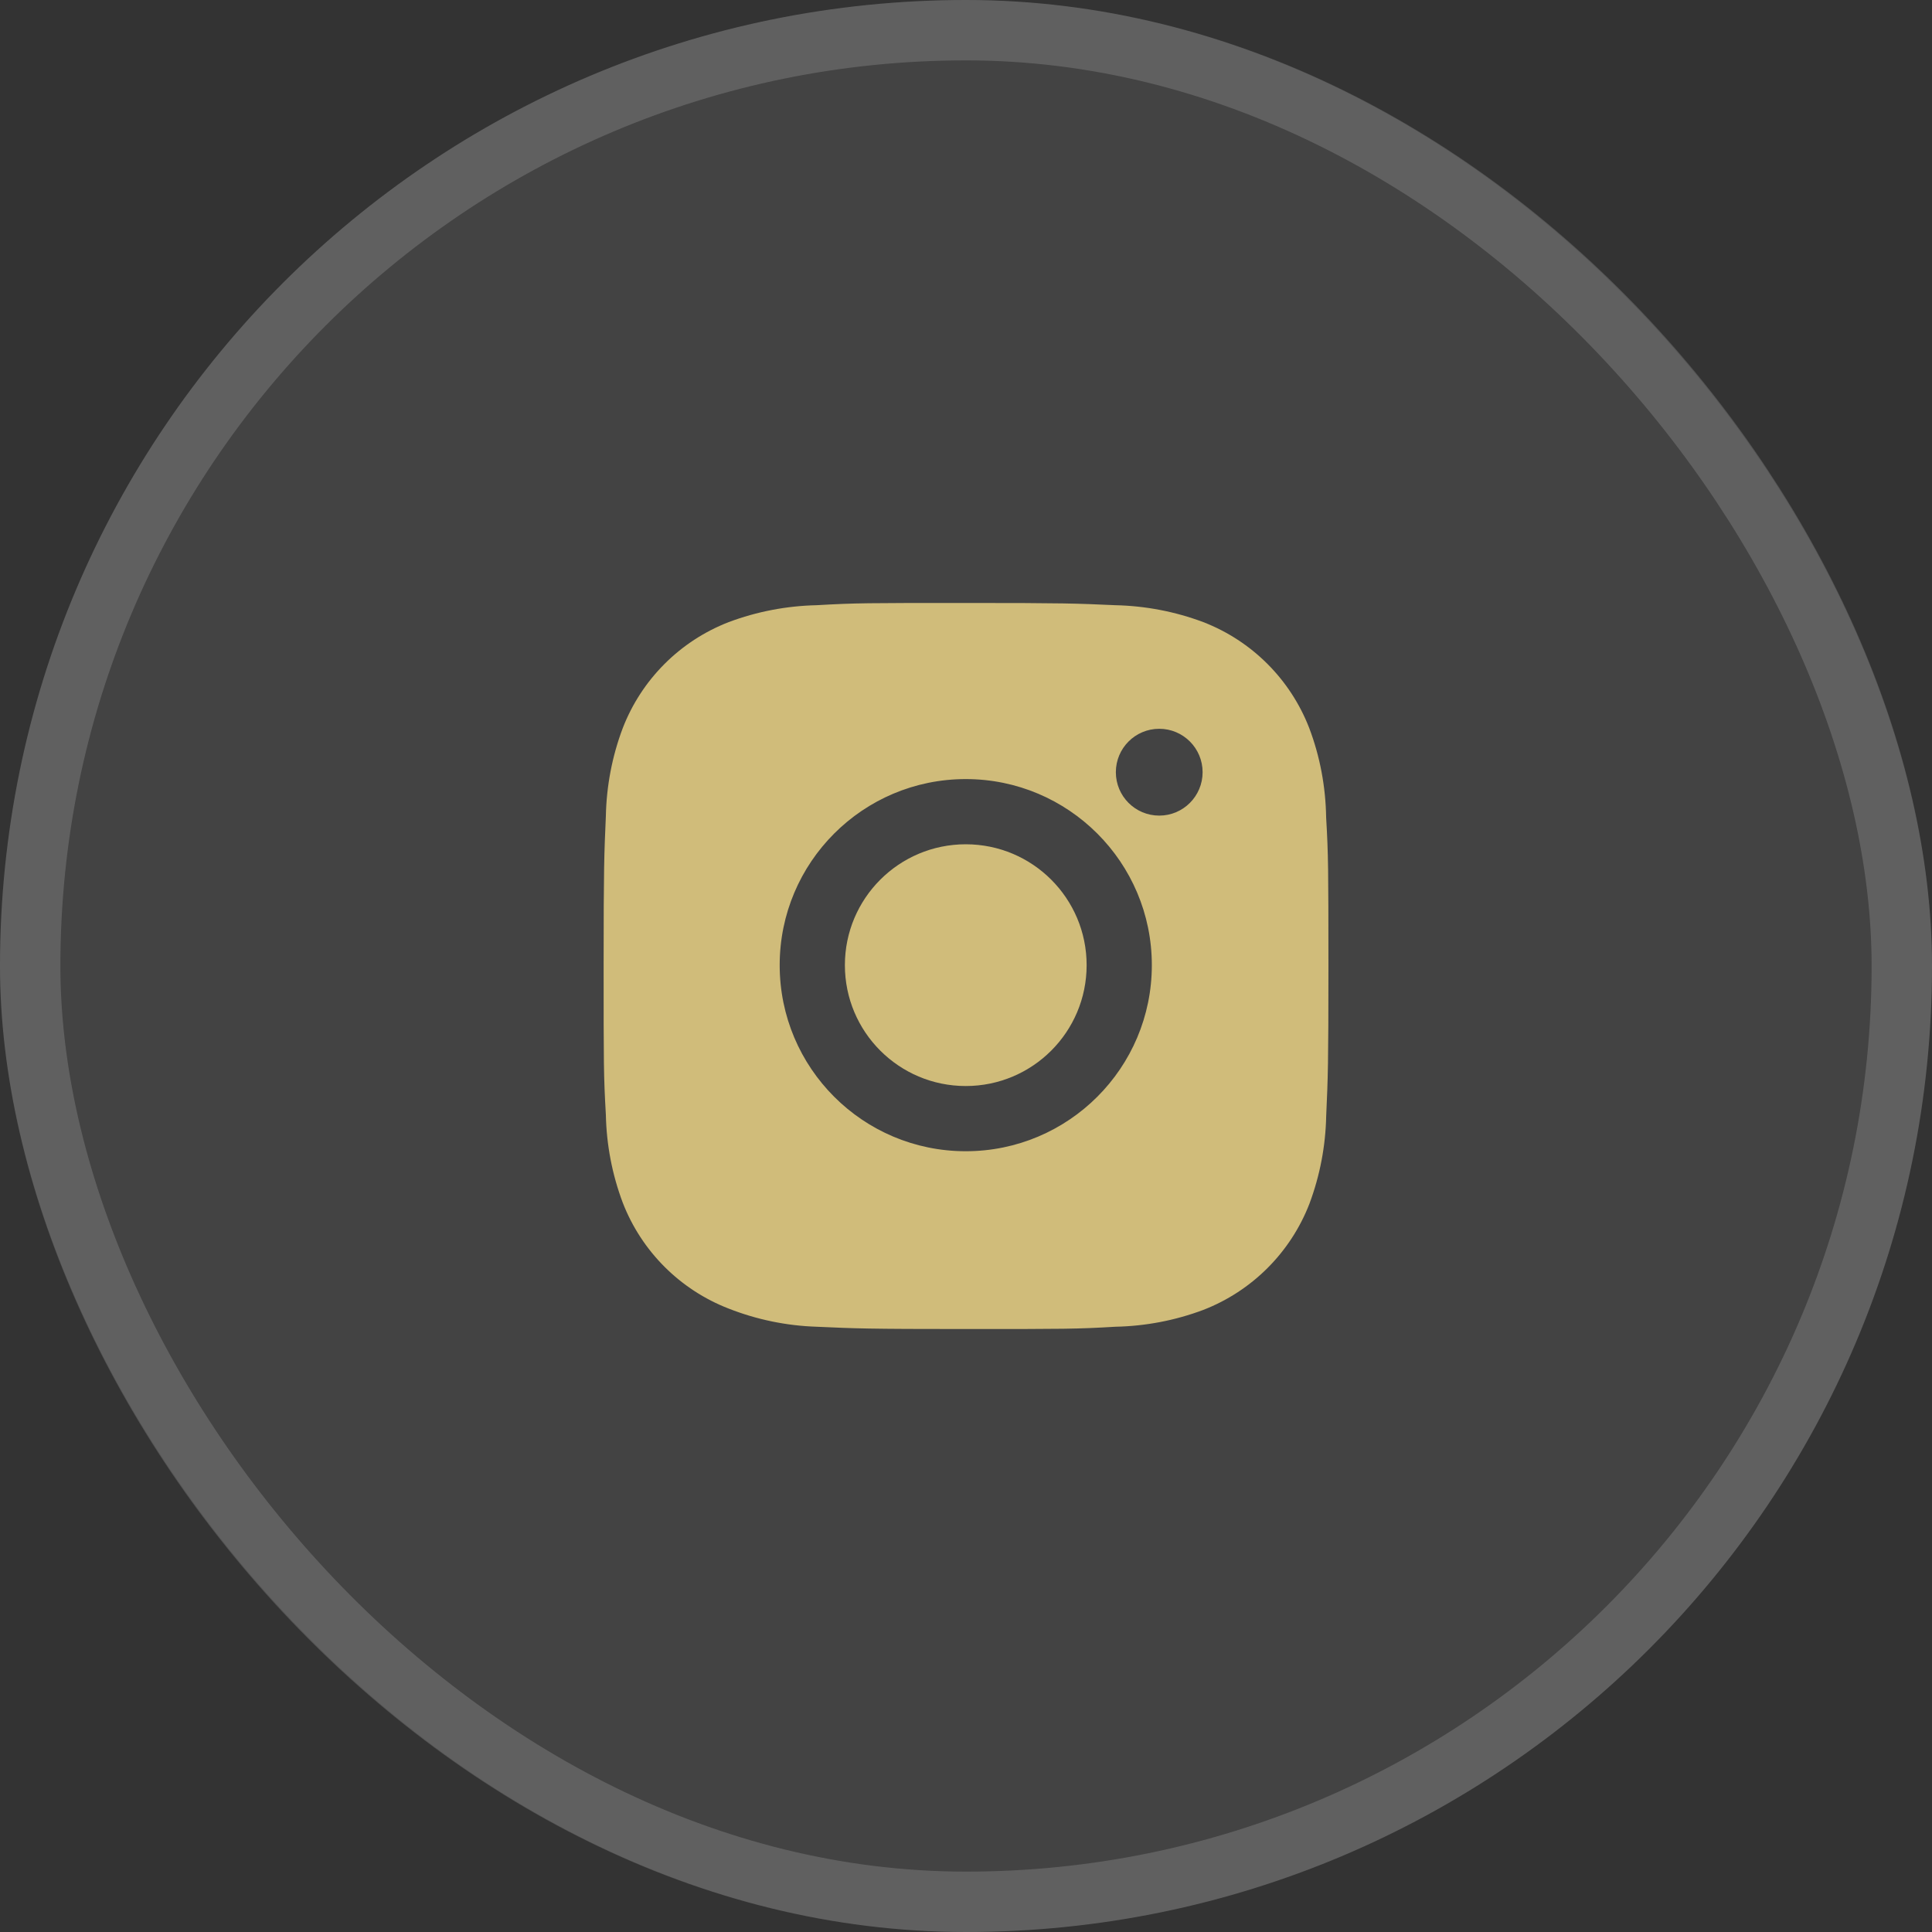 <svg width="32" height="32" viewBox="0 0 32 32" fill="none" xmlns="http://www.w3.org/2000/svg">
<rect x="0" y="0" width="32" height="32" fill="#333333" stroke="none"/>
<rect width="32" height="32" rx="16" fill="white" fill-opacity="0.08"/>
<path d="M21.965 13.537C21.957 13.032 21.864 12.531 21.685 12.059C21.373 11.253 20.736 10.616 19.93 10.304C19.464 10.129 18.971 10.035 18.473 10.024C17.831 9.995 17.628 9.987 16 9.987C14.372 9.987 14.163 9.987 13.527 10.024C13.029 10.035 12.536 10.129 12.07 10.304C11.264 10.616 10.627 11.253 10.315 12.059C10.139 12.525 10.045 13.018 10.035 13.516C10.007 14.158 9.998 14.361 9.998 15.989C9.998 17.617 9.998 17.825 10.035 18.463C10.045 18.961 10.139 19.453 10.315 19.921C10.627 20.726 11.264 21.363 12.071 21.675C12.535 21.857 13.027 21.959 13.527 21.975C14.169 22.004 14.373 22.013 16.001 22.013C17.629 22.013 17.837 22.013 18.474 21.975C18.972 21.965 19.465 21.871 19.931 21.696C20.737 21.383 21.374 20.746 21.687 19.941C21.862 19.474 21.956 18.982 21.966 18.483C21.995 17.841 22.003 17.638 22.003 16.009C22.002 14.381 22.002 14.175 21.965 13.537ZM15.996 19.068C14.293 19.068 12.914 17.689 12.914 15.986C12.914 14.283 14.293 12.904 15.996 12.904C17.697 12.904 19.078 14.283 19.078 15.986C19.078 17.689 17.697 19.068 15.996 19.068ZM19.201 13.509C18.803 13.509 18.482 13.187 18.482 12.79C18.482 12.393 18.803 12.071 19.201 12.071C19.597 12.071 19.919 12.393 19.919 12.79C19.919 13.187 19.597 13.509 19.201 13.509Z" fill="#D0BC7A"/>
<path d="M15.996 17.988C17.102 17.988 17.998 17.092 17.998 15.986C17.998 14.88 17.102 13.984 15.996 13.984C14.89 13.984 13.994 14.88 13.994 15.986C13.994 17.092 14.89 17.988 15.996 17.988Z" fill="#D0BC7A"/>
<rect x="0.5" y="0.5" width="31" height="31" rx="15.5" stroke="white" stroke-opacity="0.16"/>
</svg>
